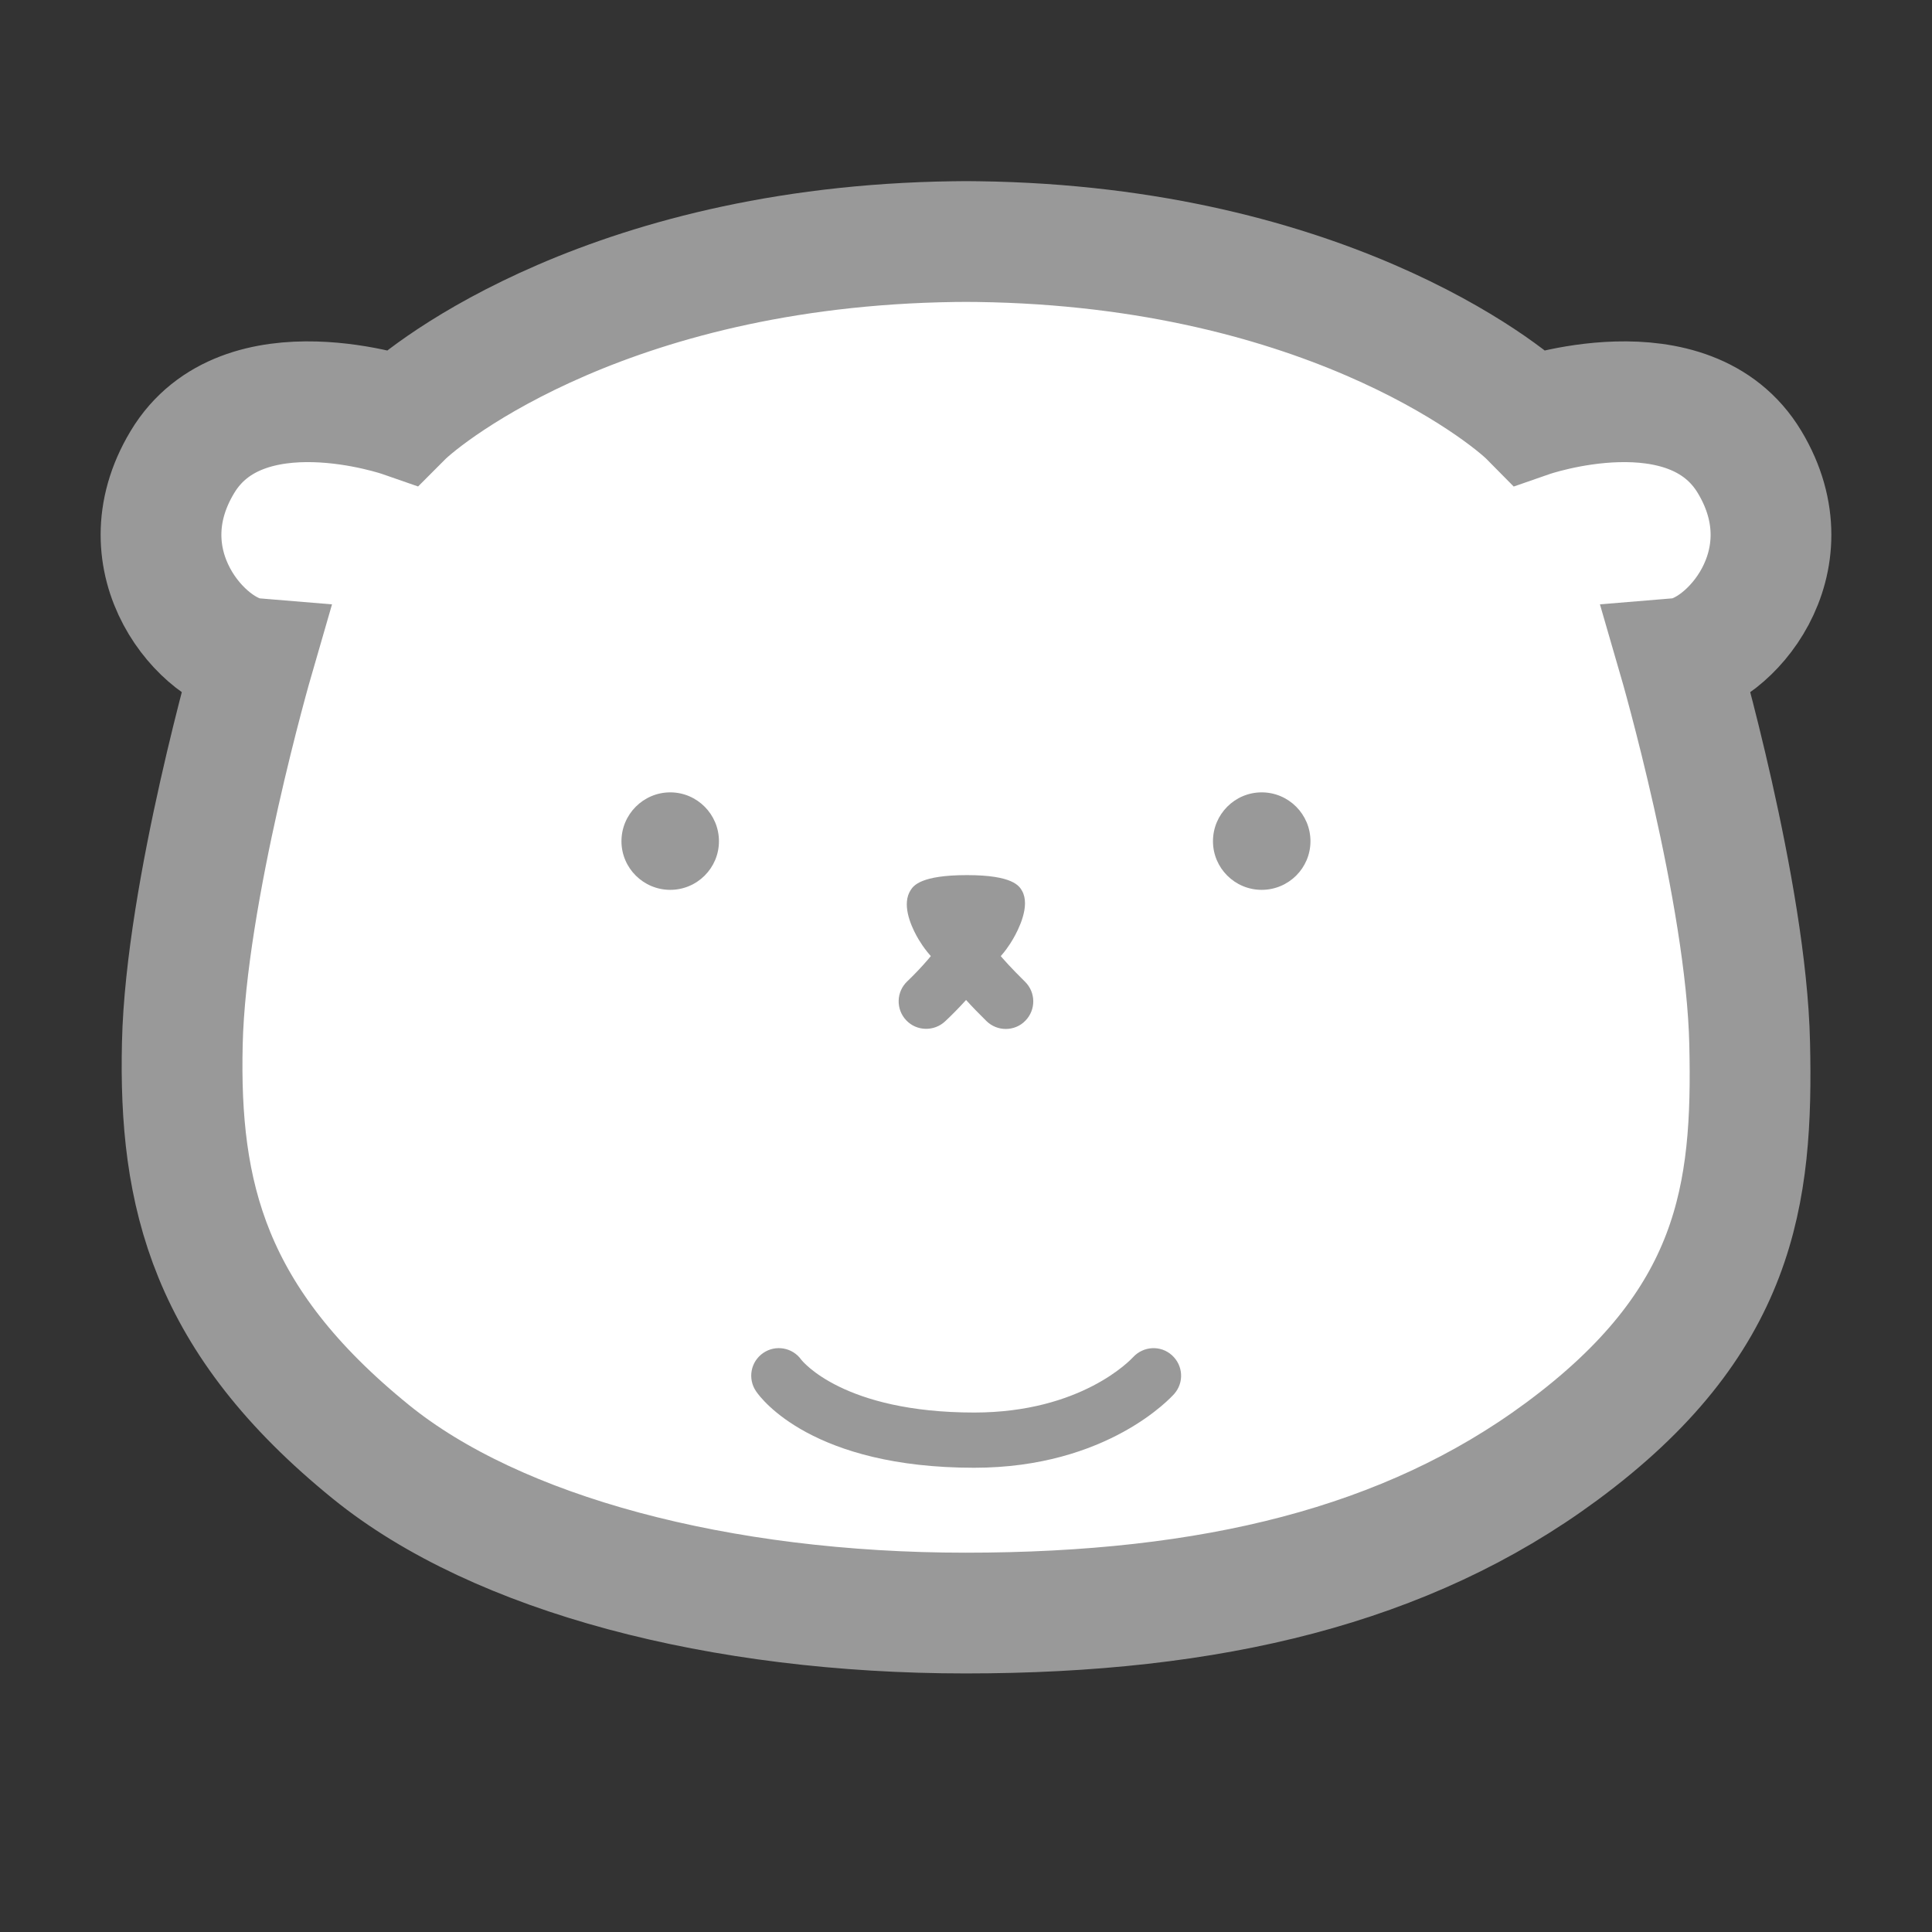 <svg width="24" height="24" viewBox="0 0 24 24" fill="none" xmlns="http://www.w3.org/2000/svg">
<rect x="0" y="0" width="24" height="24" fill="#333333" stroke="none"/>
<path d="M12.063 3C7.637 3 5.298 4.876 4.995 5.18C4.995 5.18 3.014 4.491 2.265 5.741C1.514 6.991 2.536 8.128 3.149 8.179C3.149 8.179 2.307 11.085 2.265 12.962C2.221 14.838 2.59 16.399 4.608 18.036C6.178 19.31 8.946 20.038 11.995 20.038C15.056 20.038 17.478 19.447 19.392 18.036C21.579 16.424 21.778 14.838 21.735 12.962C21.695 11.085 20.851 8.179 20.851 8.179C21.466 8.128 22.485 6.991 21.735 5.741C20.986 4.491 19.005 5.18 19.005 5.18C18.705 4.876 16.365 3 11.939 3" fill="white"/>
<path d="M12.063 3C7.637 3 5.298 4.876 4.995 5.18C4.995 5.18 3.014 4.491 2.265 5.741C1.514 6.991 2.536 8.128 3.149 8.179C3.149 8.179 2.307 11.085 2.265 12.962C2.221 14.838 2.59 16.399 4.608 18.036C6.178 19.31 8.946 20.038 11.995 20.038C15.056 20.038 17.478 19.447 19.392 18.036C21.579 16.424 21.778 14.838 21.735 12.962C21.695 11.085 20.851 8.179 20.851 8.179C21.466 8.128 22.485 6.991 21.735 5.741C20.986 4.491 19.005 5.18 19.005 5.18C18.705 4.876 16.365 3 11.939 3" stroke="#999999" stroke-width="1.5"/>
<path d="M12.102 18.233C10.1 18.233 9.458 17.381 9.392 17.283C9.285 17.126 9.325 16.914 9.481 16.807C9.634 16.702 9.844 16.738 9.953 16.89C9.969 16.91 10.479 17.547 12.102 17.547C13.435 17.547 14.049 16.888 14.075 16.86C14.203 16.721 14.418 16.708 14.558 16.835C14.698 16.961 14.711 17.174 14.587 17.315C14.553 17.353 13.76 18.233 12.102 18.233Z" fill="#999999"/>
<path d="M8.325 10.859C8.552 10.859 8.735 10.676 8.735 10.45C8.735 10.223 8.552 10.04 8.325 10.04C8.099 10.04 7.915 10.223 7.915 10.45C7.915 10.676 8.099 10.859 8.325 10.859Z" fill="#999999"/>
<path d="M8.326 11.054C7.992 11.054 7.72 10.783 7.72 10.45C7.72 10.116 7.992 9.843 8.326 9.843C8.66 9.843 8.931 10.116 8.931 10.45C8.931 10.783 8.66 11.054 8.326 11.054ZM8.326 10.234C8.208 10.234 8.111 10.331 8.111 10.45C8.111 10.568 8.208 10.663 8.326 10.663C8.444 10.663 8.54 10.568 8.54 10.45C8.54 10.331 8.444 10.234 8.326 10.234Z" fill="#999999"/>
<path d="M12.494 12.782C12.407 12.782 12.32 12.749 12.254 12.684C12.158 12.59 12.074 12.503 12.001 12.422C11.909 12.524 11.815 12.618 11.74 12.688C11.603 12.816 11.386 12.811 11.257 12.674C11.127 12.536 11.133 12.32 11.271 12.19C11.445 12.024 11.631 11.809 11.66 11.739C11.7 11.595 11.828 11.498 11.977 11.493C12.162 11.493 12.26 11.586 12.31 11.727V11.726C12.314 11.726 12.4 11.868 12.733 12.195C12.868 12.328 12.87 12.544 12.738 12.679C12.672 12.748 12.583 12.782 12.494 12.782Z" fill="#999999"/>
<path d="M11.477 11.163C11.383 11.306 11.702 11.911 12.001 11.911C12.301 11.911 12.601 11.294 12.526 11.163C12.452 11.032 11.563 11.037 11.477 11.163Z" fill="#999999"/>
<path d="M12.001 12.107C11.671 12.107 11.445 11.735 11.383 11.62C11.309 11.483 11.2 11.226 11.314 11.055C11.349 11.002 11.44 10.871 12.013 10.871C12.585 10.871 12.663 11.008 12.696 11.066C12.802 11.252 12.653 11.547 12.584 11.665C12.507 11.799 12.296 12.107 12.001 12.107ZM11.651 11.293C11.679 11.348 11.751 11.503 11.859 11.618C11.93 11.695 11.981 11.714 12.001 11.714C12.017 11.714 12.062 11.698 12.124 11.633C12.227 11.525 12.301 11.376 12.328 11.285C12.192 11.261 11.78 11.265 11.651 11.293Z" fill="#999999"/>
<path d="M15.674 10.859C15.9 10.859 16.084 10.676 16.084 10.45C16.084 10.223 15.9 10.04 15.674 10.04C15.447 10.04 15.264 10.223 15.264 10.45C15.264 10.676 15.447 10.859 15.674 10.859Z" fill="#999999"/>
<path d="M15.673 11.054C15.339 11.054 15.068 10.783 15.068 10.45C15.068 10.116 15.339 9.843 15.673 9.843C16.008 9.843 16.279 10.116 16.279 10.45C16.279 10.783 16.008 11.054 15.673 11.054ZM15.673 10.234C15.556 10.234 15.46 10.331 15.46 10.45C15.46 10.57 15.554 10.663 15.673 10.663C15.791 10.663 15.888 10.568 15.888 10.45C15.888 10.331 15.791 10.234 15.673 10.234Z" fill="#999999"/>
</svg>
